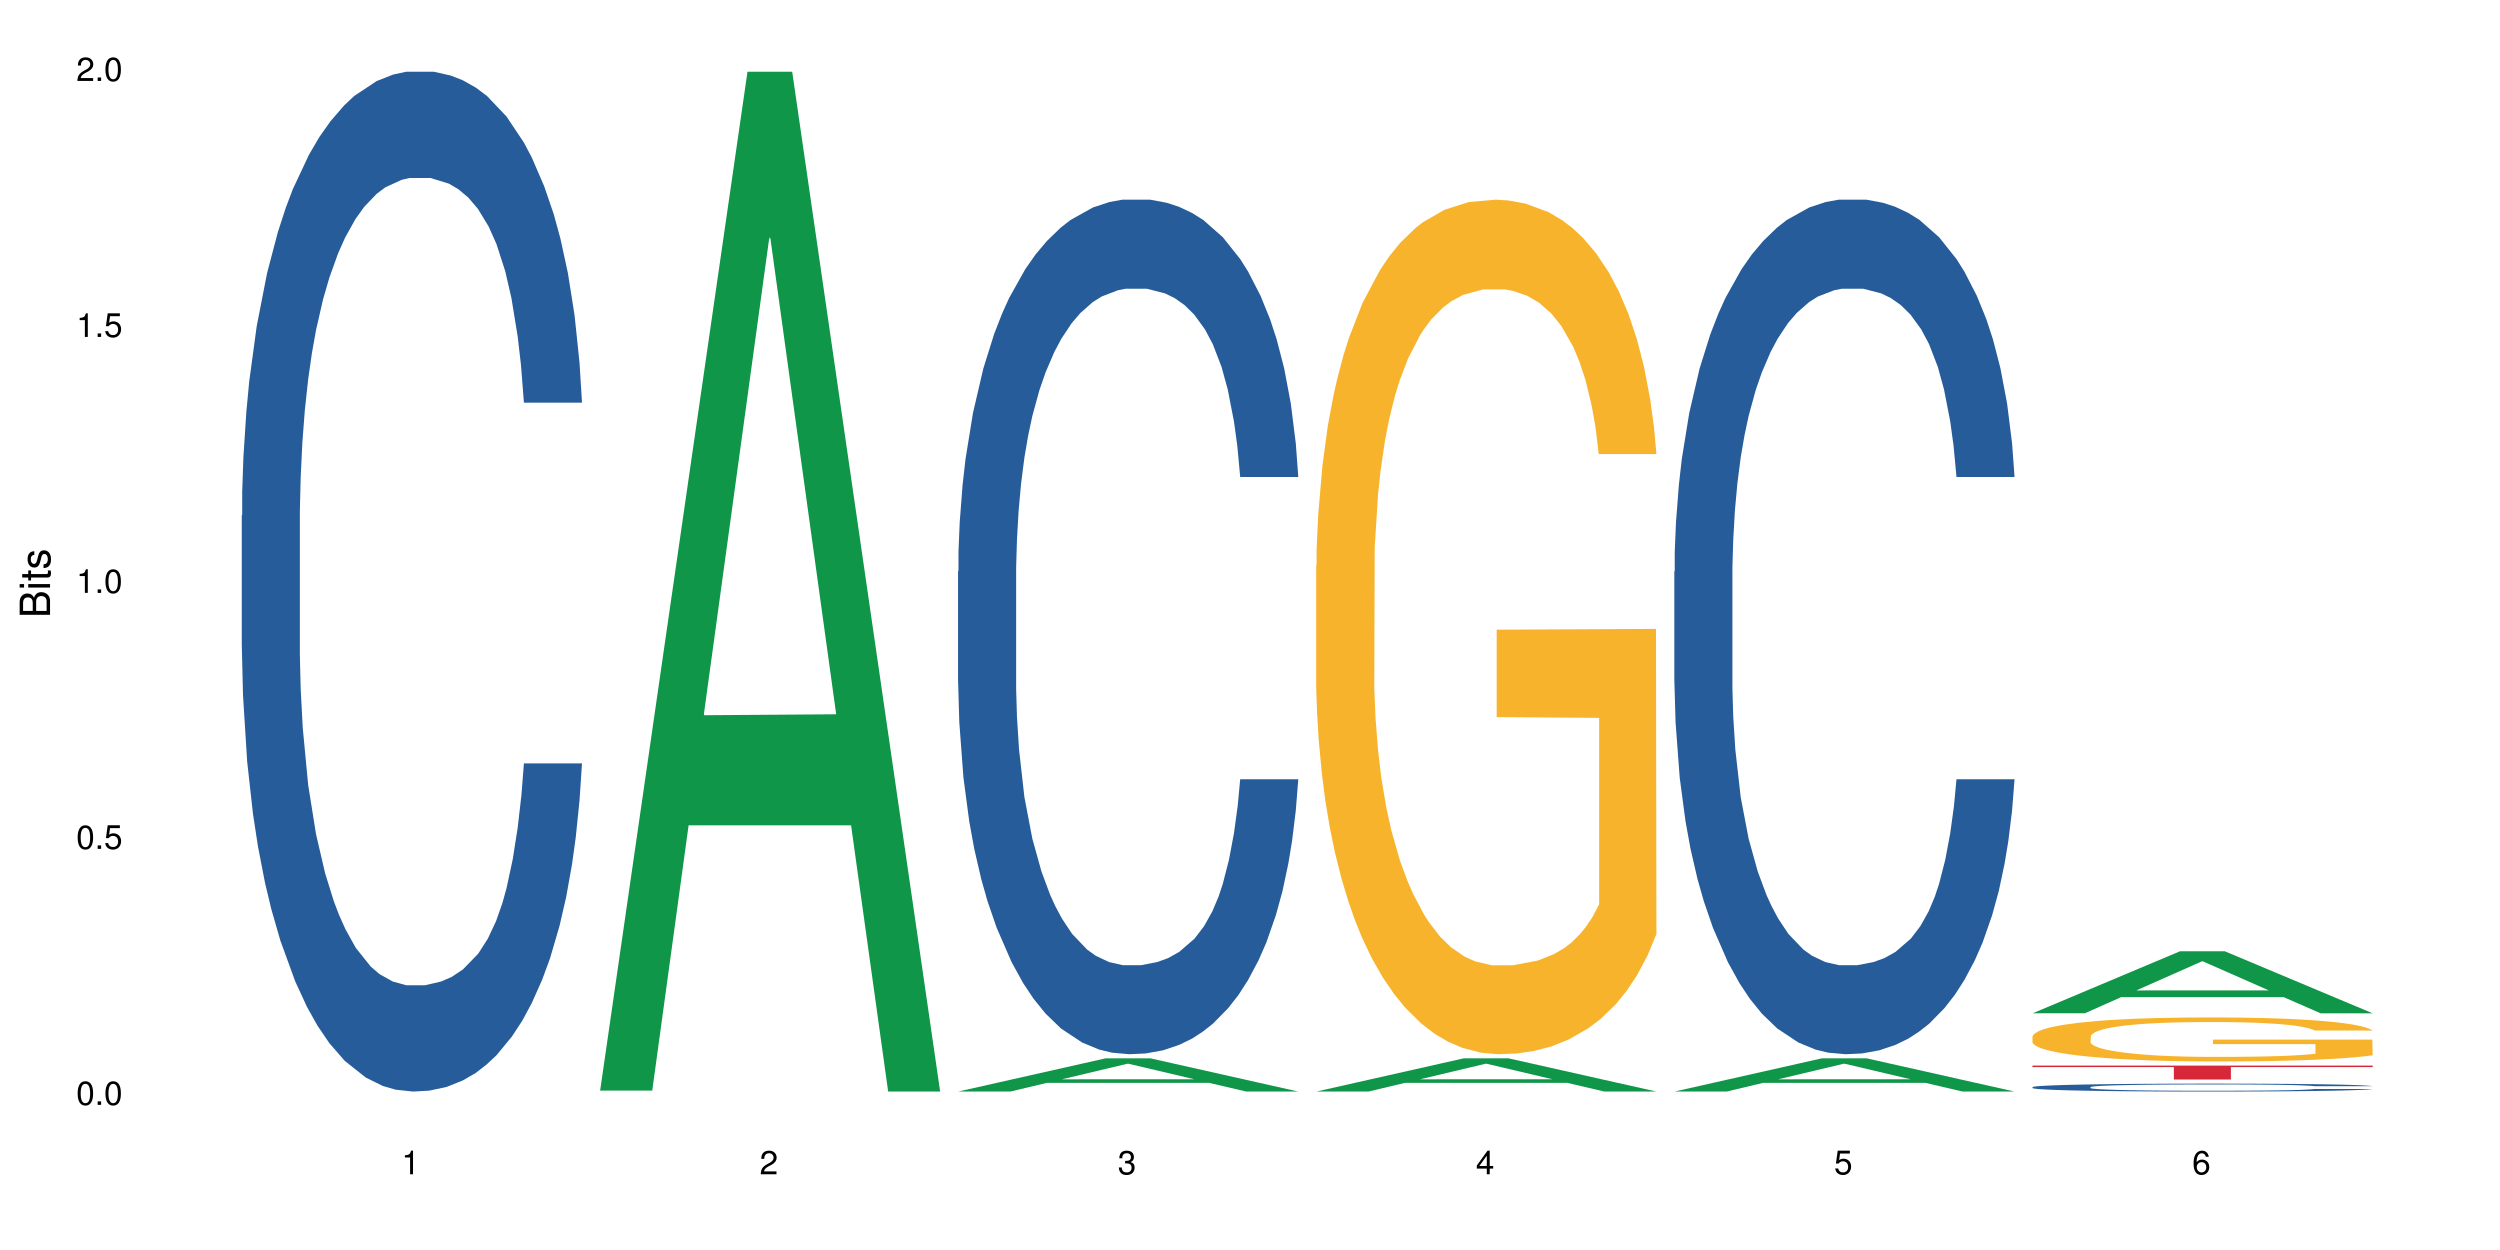 <?xml version="1.0" encoding="UTF-8"?>
<svg xmlns="http://www.w3.org/2000/svg" xmlns:xlink="http://www.w3.org/1999/xlink" width="720pt" height="360pt" viewBox="0 0 720 360" version="1.1">
<defs>
<g>
<symbol overflow="visible" id="glyph0-0">
<path style="stroke:none;" d=""/>
</symbol>
<symbol overflow="visible" id="glyph0-1">
<path style="stroke:none;" d="M 2.641 -6.797 C 2 -6.797 1.422 -6.531 1.078 -6.047 C 0.641 -5.453 0.406 -4.547 0.406 -3.297 C 0.406 -1 1.188 0.219 2.641 0.219 C 4.078 0.219 4.859 -1 4.859 -3.234 C 4.859 -4.562 4.656 -5.438 4.203 -6.047 C 3.844 -6.531 3.281 -6.797 2.641 -6.797 Z M 2.641 -6.047 C 3.547 -6.047 4 -5.125 4 -3.312 C 4 -1.375 3.562 -0.484 2.625 -0.484 C 1.734 -0.484 1.281 -1.422 1.281 -3.281 C 1.281 -5.141 1.734 -6.047 2.641 -6.047 Z M 2.641 -6.047 "/>
</symbol>
<symbol overflow="visible" id="glyph0-2">
<path style="stroke:none;" d="M 1.828 -1 L 0.828 -1 L 0.828 0 L 1.828 0 Z M 1.828 -1 "/>
</symbol>
<symbol overflow="visible" id="glyph0-3">
<path style="stroke:none;" d="M 4.562 -6.797 L 1.062 -6.797 L 0.547 -3.094 L 1.328 -3.094 C 1.719 -3.562 2.047 -3.734 2.578 -3.734 C 3.484 -3.734 4.062 -3.109 4.062 -2.094 C 4.062 -1.125 3.484 -0.531 2.578 -0.531 C 1.828 -0.531 1.375 -0.906 1.188 -1.672 L 0.328 -1.672 C 0.453 -1.109 0.547 -0.844 0.75 -0.594 C 1.125 -0.078 1.828 0.219 2.594 0.219 C 3.969 0.219 4.922 -0.781 4.922 -2.219 C 4.922 -3.562 4.031 -4.484 2.719 -4.484 C 2.25 -4.484 1.859 -4.359 1.469 -4.062 L 1.734 -5.969 L 4.562 -5.969 Z M 4.562 -6.797 "/>
</symbol>
<symbol overflow="visible" id="glyph0-4">
<path style="stroke:none;" d="M 2.484 -4.844 L 2.484 0 L 3.328 0 L 3.328 -6.797 L 2.766 -6.797 C 2.469 -5.75 2.281 -5.609 0.984 -5.453 L 0.984 -4.844 Z M 2.484 -4.844 "/>
</symbol>
<symbol overflow="visible" id="glyph0-5">
<path style="stroke:none;" d="M 4.859 -0.828 L 1.281 -0.828 C 1.359 -1.391 1.672 -1.75 2.5 -2.234 L 3.469 -2.75 C 4.406 -3.266 4.906 -3.969 4.906 -4.812 C 4.906 -5.375 4.672 -5.906 4.266 -6.266 C 3.859 -6.625 3.375 -6.797 2.719 -6.797 C 1.859 -6.797 1.219 -6.5 0.844 -5.922 C 0.609 -5.562 0.5 -5.125 0.484 -4.438 L 1.328 -4.438 C 1.359 -4.906 1.406 -5.188 1.531 -5.406 C 1.75 -5.812 2.188 -6.062 2.703 -6.062 C 3.469 -6.062 4.031 -5.516 4.031 -4.781 C 4.031 -4.25 3.719 -3.797 3.125 -3.438 L 2.234 -2.938 C 0.812 -2.141 0.406 -1.5 0.328 0 L 4.859 0 Z M 4.859 -0.828 "/>
</symbol>
<symbol overflow="visible" id="glyph0-6">
<path style="stroke:none;" d="M 2.125 -3.125 L 2.578 -3.125 C 3.516 -3.125 3.984 -2.703 3.984 -1.891 C 3.984 -1.031 3.469 -0.531 2.578 -0.531 C 1.656 -0.531 1.203 -0.984 1.156 -1.969 L 0.312 -1.969 C 0.344 -1.422 0.438 -1.078 0.609 -0.766 C 0.953 -0.109 1.625 0.219 2.547 0.219 C 3.953 0.219 4.859 -0.609 4.859 -1.906 C 4.859 -2.766 4.516 -3.25 3.703 -3.516 C 4.344 -3.766 4.656 -4.25 4.656 -4.938 C 4.656 -6.109 3.875 -6.797 2.578 -6.797 C 1.203 -6.797 0.484 -6.047 0.453 -4.609 L 1.297 -4.609 C 1.312 -5.016 1.344 -5.25 1.453 -5.453 C 1.641 -5.828 2.062 -6.062 2.594 -6.062 C 3.344 -6.062 3.797 -5.625 3.797 -4.906 C 3.797 -4.422 3.609 -4.141 3.25 -3.984 C 3.016 -3.891 2.719 -3.844 2.125 -3.844 Z M 2.125 -3.125 "/>
</symbol>
<symbol overflow="visible" id="glyph0-7">
<path style="stroke:none;" d="M 3.141 -1.625 L 3.141 0 L 3.984 0 L 3.984 -1.625 L 4.984 -1.625 L 4.984 -2.391 L 3.984 -2.391 L 3.984 -6.797 L 3.359 -6.797 L 0.266 -2.516 L 0.266 -1.625 Z M 3.141 -2.391 L 1 -2.391 L 3.141 -5.359 Z M 3.141 -2.391 "/>
</symbol>
<symbol overflow="visible" id="glyph0-8">
<path style="stroke:none;" d="M 4.781 -5.031 C 4.609 -6.141 3.891 -6.797 2.844 -6.797 C 2.094 -6.797 1.422 -6.438 1.031 -5.828 C 0.609 -5.172 0.406 -4.344 0.406 -3.094 C 0.406 -1.953 0.578 -1.234 0.984 -0.625 C 1.359 -0.078 1.953 0.219 2.703 0.219 C 3.984 0.219 4.922 -0.734 4.922 -2.078 C 4.922 -3.344 4.062 -4.234 2.844 -4.234 C 2.172 -4.234 1.641 -3.969 1.281 -3.469 C 1.281 -5.125 1.828 -6.047 2.797 -6.047 C 3.391 -6.047 3.797 -5.672 3.938 -5.031 Z M 2.734 -3.484 C 3.547 -3.484 4.062 -2.922 4.062 -2 C 4.062 -1.156 3.484 -0.531 2.703 -0.531 C 1.922 -0.531 1.328 -1.188 1.328 -2.047 C 1.328 -2.891 1.906 -3.484 2.734 -3.484 Z M 2.734 -3.484 "/>
</symbol>
<symbol overflow="visible" id="glyph1-0">
<path style="stroke:none;" d=""/>
</symbol>
<symbol overflow="visible" id="glyph1-1">
<path style="stroke:none;" d="M 0 -0.953 L 0 -4.891 C 0 -5.719 -0.234 -6.344 -0.734 -6.797 C -1.188 -7.234 -1.812 -7.469 -2.5 -7.469 C -3.547 -7.469 -4.188 -7 -4.625 -5.875 C -4.984 -6.672 -5.641 -7.094 -6.531 -7.094 C -7.156 -7.094 -7.734 -6.859 -8.141 -6.391 C -8.562 -5.938 -8.75 -5.344 -8.75 -4.5 L -8.75 -0.953 Z M -4.984 -2.062 L -7.766 -2.062 L -7.766 -4.219 C -7.766 -4.844 -7.688 -5.203 -7.453 -5.5 C -7.219 -5.812 -6.859 -5.969 -6.375 -5.969 C -5.906 -5.969 -5.531 -5.812 -5.297 -5.5 C -5.062 -5.203 -4.984 -4.844 -4.984 -4.219 Z M -0.984 -2.062 L -4 -2.062 L -4 -4.781 C -4 -5.328 -3.859 -5.688 -3.578 -5.953 C -3.297 -6.219 -2.922 -6.359 -2.484 -6.359 C -2.062 -6.359 -1.688 -6.219 -1.406 -5.953 C -1.109 -5.688 -0.984 -5.328 -0.984 -4.781 Z M -0.984 -2.062 "/>
</symbol>
<symbol overflow="visible" id="glyph1-2">
<path style="stroke:none;" d="M -6.281 -1.797 L -6.281 -0.797 L 0 -0.797 L 0 -1.797 Z M -8.75 -1.797 L -8.75 -0.797 L -7.484 -0.797 L -7.484 -1.797 Z M -8.75 -1.797 "/>
</symbol>
<symbol overflow="visible" id="glyph1-3">
<path style="stroke:none;" d="M -6.281 -3.047 L -6.281 -2.016 L -8.016 -2.016 L -8.016 -1.016 L -6.281 -1.016 L -6.281 -0.172 L -5.469 -0.172 L -5.469 -1.016 L -0.719 -1.016 C -0.078 -1.016 0.281 -1.453 0.281 -2.234 C 0.281 -2.469 0.25 -2.719 0.188 -3.047 L -0.641 -3.047 C -0.609 -2.922 -0.594 -2.766 -0.594 -2.562 C -0.594 -2.141 -0.719 -2.016 -1.156 -2.016 L -5.469 -2.016 L -5.469 -3.047 Z M -6.281 -3.047 "/>
</symbol>
<symbol overflow="visible" id="glyph1-4">
<path style="stroke:none;" d="M -4.531 -5.25 C -5.766 -5.25 -6.469 -4.422 -6.469 -2.969 C -6.469 -1.516 -5.719 -0.562 -4.547 -0.562 C -3.562 -0.562 -3.094 -1.062 -2.734 -2.562 L -2.516 -3.484 C -2.344 -4.188 -2.094 -4.469 -1.625 -4.469 C -1.047 -4.469 -0.641 -3.875 -0.641 -3 C -0.641 -2.453 -0.797 -2 -1.062 -1.75 C -1.25 -1.594 -1.422 -1.531 -1.875 -1.469 L -1.875 -0.406 C -0.422 -0.453 0.281 -1.266 0.281 -2.922 C 0.281 -4.5 -0.5 -5.516 -1.719 -5.516 C -2.656 -5.516 -3.172 -4.984 -3.469 -3.734 L -3.703 -2.766 C -3.891 -1.953 -4.156 -1.609 -4.594 -1.609 C -5.172 -1.609 -5.547 -2.125 -5.547 -2.938 C -5.547 -3.75 -5.203 -4.172 -4.531 -4.203 Z M -4.531 -5.25 "/>
</symbol>
</g>
</defs>
<g id="surface261">
<rect x="0" y="0" width="720" height="360" style="fill:rgb(100%,100%,100%);fill-opacity:1;stroke:none;"/>
<path style=" stroke:none;fill-rule:nonzero;fill:rgb(14.51%,36.078%,60%);fill-opacity:1;" d="M 69.629 148.457 L 69.75 148.188 L 69.75 141.742 L 70.105 131.543 L 70.945 118.656 L 71.781 109.797 L 73.93 93.957 L 76.918 78.652 L 80.027 66.84 L 82.297 59.859 L 84.328 54.492 L 88.988 44.559 L 91.977 39.457 L 95.203 34.891 L 99.145 30.328 L 102.012 27.645 L 108.465 23.348 L 113.246 21.469 L 116.949 20.664 L 124.957 20.664 L 129.734 21.738 L 133.203 23.078 L 137.023 25.227 L 140.25 27.645 L 145.867 33.551 L 150.887 41.066 L 153.156 45.363 L 156.742 53.684 L 159.492 61.738 L 161.402 68.719 L 163.555 78.652 L 165.465 90.734 L 166.898 104.426 L 167.617 115.969 L 150.887 115.969 L 150.051 105.23 L 149.094 96.91 L 147.301 85.902 L 145.508 78.117 L 143 70.332 L 140.73 65.23 L 137.621 60.129 L 134.875 56.906 L 132.008 54.492 L 129.258 52.879 L 124 51.27 L 117.906 51.27 L 115.637 51.805 L 110.977 53.953 L 108.465 55.832 L 104.879 59.59 L 102.371 63.082 L 99.383 68.449 L 97.352 73.016 L 94.844 79.996 L 93.051 86.172 L 91.02 95.031 L 89.824 101.742 L 88.75 109.258 L 87.793 118.117 L 87.074 127.516 L 86.598 137.449 L 86.359 147.113 L 86.359 188.727 L 86.598 198.391 L 87.195 209.668 L 88.75 226.043 L 91.02 240.273 L 93.648 251.547 L 96.156 259.602 L 97.59 263.359 L 99.504 267.656 L 102.492 273.027 L 106.793 278.395 L 109.301 280.543 L 113.125 282.691 L 117.07 283.766 L 122.328 283.766 L 126.988 282.691 L 130.094 281.348 L 133.32 279.199 L 137.742 274.637 L 140.492 270.34 L 142.879 265.242 L 144.672 260.141 L 145.867 255.844 L 147.66 247.52 L 149.094 238.395 L 150.168 228.996 L 150.887 219.867 L 167.617 219.867 L 166.898 230.609 L 165.824 241.078 L 164.75 248.863 L 163.074 258.262 L 161.164 266.582 L 158.414 275.98 L 156.145 282.152 L 153.156 288.867 L 150.41 293.969 L 147.422 298.531 L 143 303.898 L 140.133 306.586 L 137.023 309 L 133.32 311.148 L 128.66 313.027 L 123.641 314.102 L 118.98 314.371 L 113.961 313.832 L 110.258 312.762 L 105.359 310.344 L 99.266 305.512 L 94.844 300.41 L 91.379 295.309 L 88.391 289.941 L 85.043 282.691 L 80.742 270.879 L 78.113 261.75 L 76.32 254.234 L 74.289 243.762 L 72.855 234.367 L 71.184 219.332 L 69.988 200.27 L 69.629 185.504 Z M 69.629 148.457 "/>
<path style=" stroke:none;fill-rule:nonzero;fill:rgb(6.275%,58.824%,28.235%);fill-opacity:1;" d="M 172.773 314.094 L 172.879 313.82 L 215.277 20.664 L 228.152 20.664 L 270.762 314.371 L 255.789 314.371 L 245.113 237.703 L 198.316 237.703 L 187.848 314.094 L 172.773 314.094 L 202.82 205.988 L 240.82 205.711 L 221.871 68.648 L 221.664 68.375 L 221.453 69.199 L 202.715 205.711 L 202.82 205.988 Z M 172.773 314.094 "/>
<path style=" stroke:none;fill-rule:nonzero;fill:rgb(6.275%,58.824%,28.235%);fill-opacity:1;" d="M 275.918 314.363 L 276.023 314.352 L 318.422 304.797 L 331.297 304.797 L 373.906 314.371 L 358.934 314.371 L 348.258 311.871 L 301.461 311.871 L 290.992 314.363 L 275.918 314.363 L 305.961 310.84 L 343.965 310.828 L 325.016 306.363 L 324.805 306.352 L 324.598 306.379 L 305.859 310.828 L 305.961 310.84 Z M 275.918 314.363 "/>
<path style=" stroke:none;fill-rule:nonzero;fill:rgb(14.51%,36.078%,60%);fill-opacity:1;" d="M 275.918 164.59 L 276.039 164.363 L 276.039 158.965 L 276.395 150.418 L 277.23 139.617 L 278.07 132.195 L 280.219 118.922 L 283.207 106.098 L 286.312 96.199 L 288.586 90.352 L 290.617 85.852 L 295.277 77.527 L 298.262 73.254 L 301.488 69.43 L 305.434 65.605 L 308.301 63.355 L 314.754 59.758 L 319.535 58.18 L 323.238 57.508 L 331.246 57.508 L 336.023 58.406 L 339.488 59.531 L 343.312 61.332 L 346.539 63.355 L 352.156 68.305 L 357.176 74.605 L 359.445 78.203 L 363.031 85.176 L 365.777 91.926 L 367.691 97.773 L 369.84 106.098 L 371.754 116.223 L 373.188 127.695 L 373.906 137.371 L 357.176 137.371 L 356.34 128.371 L 355.383 121.398 L 353.59 112.172 L 351.797 105.648 L 349.289 99.125 L 347.02 94.852 L 343.91 90.578 L 341.164 87.875 L 338.293 85.852 L 335.547 84.504 L 330.289 83.152 L 324.195 83.152 L 321.922 83.602 L 317.262 85.402 L 314.754 86.977 L 311.168 90.125 L 308.66 93.051 L 305.672 97.551 L 303.641 101.375 L 301.133 107.223 L 299.34 112.398 L 297.309 119.82 L 296.113 125.445 L 295.035 131.746 L 294.082 139.168 L 293.363 147.043 L 292.887 155.367 L 292.648 163.465 L 292.648 198.336 L 292.887 206.434 L 293.484 215.883 L 295.035 229.605 L 297.309 241.527 L 299.938 250.977 L 302.445 257.727 L 303.879 260.875 L 305.793 264.477 L 308.777 268.973 L 313.082 273.473 L 315.59 275.273 L 319.414 277.074 L 323.359 277.973 L 328.617 277.973 L 333.277 277.074 L 336.383 275.949 L 339.609 274.148 L 344.031 270.324 L 346.777 266.723 L 349.168 262.449 L 350.961 258.176 L 352.156 254.578 L 353.949 247.602 L 355.383 239.953 L 356.457 232.078 L 357.176 224.43 L 373.906 224.43 L 373.188 233.43 L 372.113 242.203 L 371.035 248.727 L 369.363 256.602 L 367.453 263.574 L 364.703 271.449 L 362.434 276.621 L 359.445 282.246 L 356.695 286.52 L 353.711 290.348 L 349.289 294.844 L 346.422 297.094 L 343.312 299.121 L 339.609 300.918 L 334.949 302.492 L 329.93 303.395 L 325.27 303.617 L 320.25 303.168 L 316.547 302.27 L 311.648 300.246 L 305.551 296.195 L 301.133 291.922 L 297.664 287.645 L 294.68 283.148 L 291.332 277.074 L 287.031 267.176 L 284.402 259.527 L 282.609 253.227 L 280.578 244.453 L 279.145 236.578 L 277.473 223.98 L 276.277 208.008 L 275.918 195.637 Z M 275.918 164.59 "/>
<path style=" stroke:none;fill-rule:nonzero;fill:rgb(6.275%,58.824%,28.235%);fill-opacity:1;" d="M 379.062 314.363 L 379.168 314.352 L 421.566 304.797 L 434.441 304.797 L 477.047 314.371 L 462.078 314.371 L 451.402 311.871 L 404.605 311.871 L 394.137 314.363 L 379.062 314.363 L 409.105 310.84 L 447.109 310.828 L 428.16 306.363 L 427.949 306.352 L 427.742 306.379 L 409.004 310.828 L 409.105 310.84 Z M 379.062 314.363 "/>
<path style=" stroke:none;fill-rule:nonzero;fill:rgb(96.863%,70.196%,16.863%);fill-opacity:1;" d="M 379.062 162.918 L 379.18 162.695 L 379.18 158.199 L 379.66 148.086 L 380.855 134.148 L 382.406 122.688 L 384.082 113.695 L 385.156 108.977 L 386.949 102.234 L 388.504 97.289 L 392.445 87.176 L 397.465 77.734 L 400.211 73.688 L 403.32 69.867 L 407.742 65.598 L 409.773 64.023 L 415.984 60.43 L 423.035 58.18 L 430.805 57.508 L 434.387 57.73 L 439.289 58.629 L 445.98 61.102 L 449.805 63.352 L 452.789 65.598 L 455.898 68.52 L 459.723 73.016 L 463.309 78.41 L 466.176 83.805 L 469.043 90.547 L 471.434 97.738 L 473.465 105.605 L 475.258 115.047 L 476.332 122.91 L 477.047 130.777 L 460.438 130.777 L 459.484 122.91 L 458.406 116.844 L 456.613 109.426 L 454.824 104.031 L 453.031 99.762 L 449.684 93.918 L 446.816 90.32 L 443.23 87.176 L 439.766 85.152 L 435.824 83.805 L 433.434 83.355 L 427.098 83.355 L 421.363 84.926 L 418.016 86.727 L 415.629 88.523 L 412.281 91.895 L 410.25 94.594 L 409.055 96.391 L 405.469 103.359 L 403.082 109.652 L 401.766 113.922 L 400.094 120.664 L 398.898 126.734 L 397.582 135.723 L 396.867 142.465 L 395.91 157.75 L 395.793 198.207 L 396.148 206.746 L 396.867 215.961 L 397.824 224.055 L 399.258 232.594 L 400.691 239.113 L 403.199 247.879 L 405.352 253.723 L 407.023 257.543 L 410.25 263.613 L 411.566 265.633 L 414.672 269.68 L 417.898 272.828 L 421.84 275.523 L 424.828 276.871 L 429.609 277.996 L 435.703 277.996 L 442.871 276.648 L 447.414 274.848 L 450.52 273.051 L 452.551 271.477 L 455.062 269.004 L 456.855 266.758 L 458.527 264.285 L 460.559 260.465 L 460.559 206.746 L 431.043 206.523 L 431.043 181.348 L 476.93 181.125 L 477.047 269.004 L 474.539 275.074 L 471.434 280.918 L 468.445 285.414 L 465.34 289.234 L 460.918 293.504 L 457.332 296.203 L 451.836 299.348 L 446.816 301.371 L 441.559 302.719 L 436.898 303.395 L 431.402 303.617 L 426.5 303.168 L 421.242 301.82 L 417.062 300.023 L 413.238 297.773 L 409.414 294.852 L 404.633 290.133 L 401.527 286.312 L 398.301 281.594 L 395.074 275.973 L 392.207 269.906 L 390.293 265.184 L 388.383 259.789 L 386.352 253.047 L 384.438 245.406 L 383.004 238.438 L 381.691 230.57 L 380.734 223.156 L 379.777 213.039 L 379.301 204.949 L 379.062 197.98 Z M 379.062 162.918 "/>
<path style=" stroke:none;fill-rule:nonzero;fill:rgb(6.275%,58.824%,28.235%);fill-opacity:1;" d="M 482.207 314.363 L 482.312 314.352 L 524.707 304.797 L 537.586 304.797 L 580.191 314.371 L 565.223 314.371 L 554.543 311.871 L 507.75 311.871 L 497.281 314.363 L 482.207 314.363 L 512.25 310.84 L 550.254 310.828 L 531.305 306.363 L 531.094 306.352 L 530.887 306.379 L 512.145 310.828 L 512.25 310.84 Z M 482.207 314.363 "/>
<path style=" stroke:none;fill-rule:nonzero;fill:rgb(14.51%,36.078%,60%);fill-opacity:1;" d="M 482.207 164.59 L 482.324 164.363 L 482.324 158.965 L 482.684 150.418 L 483.52 139.617 L 484.355 132.195 L 486.508 118.922 L 489.496 106.098 L 492.602 96.199 L 494.871 90.352 L 496.902 85.852 L 501.562 77.527 L 504.551 73.254 L 507.777 69.43 L 511.723 65.605 L 514.59 63.355 L 521.043 59.758 L 525.82 58.18 L 529.527 57.508 L 537.531 57.508 L 542.312 58.406 L 545.777 59.531 L 549.602 61.332 L 552.828 63.355 L 558.445 68.305 L 563.465 74.605 L 565.734 78.203 L 569.32 85.176 L 572.066 91.926 L 573.98 97.773 L 576.129 106.098 L 578.043 116.223 L 579.477 127.695 L 580.191 137.371 L 563.465 137.371 L 562.625 128.371 L 561.672 121.398 L 559.879 112.172 L 558.086 105.648 L 555.578 99.125 L 553.305 94.852 L 550.199 90.578 L 547.449 87.875 L 544.582 85.852 L 541.836 84.504 L 536.578 83.152 L 530.484 83.152 L 528.211 83.602 L 523.551 85.402 L 521.043 86.977 L 517.457 90.125 L 514.949 93.051 L 511.961 97.551 L 509.93 101.375 L 507.418 107.223 L 505.629 112.398 L 503.598 119.82 L 502.402 125.445 L 501.324 131.746 L 500.371 139.168 L 499.652 147.043 L 499.176 155.367 L 498.934 163.465 L 498.934 198.336 L 499.176 206.434 L 499.773 215.883 L 501.324 229.605 L 503.598 241.527 L 506.227 250.977 L 508.734 257.727 L 510.168 260.875 L 512.078 264.477 L 515.066 268.973 L 519.371 273.473 L 521.879 275.273 L 525.703 277.074 L 529.645 277.973 L 534.902 277.973 L 539.562 277.074 L 542.672 275.949 L 545.898 274.148 L 550.32 270.324 L 553.066 266.723 L 555.457 262.449 L 557.25 258.176 L 558.445 254.578 L 560.238 247.602 L 561.672 239.953 L 562.746 232.078 L 563.465 224.43 L 580.191 224.43 L 579.477 233.43 L 578.402 242.203 L 577.324 248.727 L 575.652 256.602 L 573.738 263.574 L 570.992 271.449 L 568.723 276.621 L 565.734 282.246 L 562.984 286.52 L 559.996 290.348 L 555.578 294.844 L 552.707 297.094 L 549.602 299.121 L 545.898 300.918 L 541.238 302.492 L 536.219 303.395 L 531.559 303.617 L 526.539 303.168 L 522.836 302.27 L 517.934 300.246 L 511.84 296.195 L 507.418 291.922 L 503.953 287.645 L 500.969 283.148 L 497.621 277.074 L 493.32 267.176 L 490.691 259.527 L 488.898 253.227 L 486.867 244.453 L 485.434 236.578 L 483.758 223.98 L 482.562 208.008 L 482.207 195.637 Z M 482.207 164.59 "/>
<path style=" stroke:none;fill-rule:nonzero;fill:rgb(6.275%,58.824%,28.235%);fill-opacity:1;" d="M 585.352 291.828 L 585.453 291.809 L 627.852 273.961 L 640.73 273.961 L 683.336 291.844 L 668.367 291.844 L 657.688 287.176 L 610.895 287.176 L 600.426 291.828 L 585.352 291.828 L 615.395 285.246 L 653.398 285.227 L 634.449 276.883 L 634.238 276.867 L 634.031 276.918 L 615.289 285.227 L 615.395 285.246 Z M 585.352 291.828 "/>
<path style=" stroke:none;fill-rule:nonzero;fill:rgb(14.51%,36.078%,60%);fill-opacity:1;" d="M 585.352 313.078 L 585.469 313.078 L 585.469 313.027 L 585.828 312.949 L 586.664 312.848 L 587.5 312.777 L 589.652 312.656 L 592.641 312.535 L 595.746 312.445 L 598.016 312.391 L 600.047 312.348 L 604.707 312.27 L 607.695 312.23 L 610.922 312.195 L 614.867 312.16 L 617.734 312.141 L 624.188 312.105 L 628.965 312.09 L 632.672 312.086 L 640.676 312.086 L 645.457 312.094 L 648.922 312.102 L 652.746 312.121 L 655.973 312.141 L 661.59 312.184 L 666.609 312.242 L 668.879 312.277 L 672.461 312.34 L 675.211 312.402 L 677.125 312.457 L 679.273 312.535 L 681.188 312.629 L 682.621 312.738 L 683.336 312.828 L 666.609 312.828 L 665.77 312.742 L 664.816 312.68 L 663.023 312.594 L 661.23 312.531 L 658.723 312.473 L 656.449 312.43 L 653.344 312.391 L 650.594 312.367 L 647.727 312.348 L 644.98 312.336 L 639.723 312.324 L 633.625 312.324 L 631.355 312.328 L 626.695 312.344 L 624.188 312.359 L 620.602 312.387 L 618.094 312.414 L 615.105 312.457 L 613.074 312.492 L 610.562 312.547 L 608.77 312.594 L 606.738 312.664 L 605.547 312.715 L 604.469 312.773 L 603.512 312.844 L 602.797 312.918 L 602.32 312.992 L 602.078 313.07 L 602.078 313.395 L 602.32 313.469 L 602.918 313.555 L 604.469 313.684 L 606.738 313.793 L 609.367 313.883 L 611.879 313.945 L 613.312 313.973 L 615.223 314.008 L 618.211 314.051 L 622.512 314.09 L 625.023 314.105 L 628.848 314.125 L 632.789 314.133 L 638.047 314.133 L 642.707 314.125 L 645.816 314.113 L 649.043 314.098 L 653.465 314.062 L 656.211 314.027 L 658.602 313.988 L 660.395 313.949 L 661.59 313.914 L 663.383 313.852 L 664.816 313.777 L 665.891 313.707 L 666.609 313.637 L 683.336 313.637 L 682.621 313.719 L 681.543 313.801 L 680.469 313.859 L 678.797 313.934 L 676.883 314 L 674.137 314.07 L 671.867 314.121 L 668.879 314.172 L 666.129 314.211 L 663.141 314.246 L 658.723 314.289 L 655.852 314.309 L 652.746 314.328 L 649.043 314.344 L 644.383 314.359 L 639.363 314.367 L 634.703 314.371 L 629.684 314.367 L 625.98 314.359 L 621.078 314.34 L 614.984 314.301 L 610.562 314.262 L 607.098 314.223 L 604.109 314.18 L 600.766 314.125 L 596.465 314.031 L 593.836 313.961 L 592.043 313.902 L 590.012 313.82 L 588.578 313.746 L 586.902 313.633 L 585.707 313.484 L 585.352 313.367 Z M 585.352 313.078 "/>
<path style=" stroke:none;fill-rule:nonzero;fill:rgb(96.863%,70.196%,16.863%);fill-opacity:1;" d="M 585.352 298.457 L 585.469 298.445 L 585.469 298.211 L 585.949 297.691 L 587.141 296.973 L 588.695 296.383 L 590.367 295.918 L 591.445 295.676 L 593.238 295.328 L 594.789 295.074 L 598.734 294.551 L 603.754 294.066 L 606.5 293.855 L 609.609 293.66 L 614.027 293.441 L 616.062 293.359 L 622.273 293.172 L 629.324 293.059 L 637.094 293.023 L 640.676 293.035 L 645.578 293.082 L 652.27 293.207 L 656.094 293.324 L 659.078 293.441 L 662.188 293.59 L 666.012 293.824 L 669.594 294.102 L 672.461 294.379 L 675.332 294.727 L 677.723 295.098 L 679.754 295.5 L 681.543 295.988 L 682.621 296.395 L 683.336 296.801 L 666.727 296.801 L 665.77 296.395 L 664.695 296.082 L 662.902 295.699 L 661.109 295.422 L 659.316 295.199 L 655.973 294.898 L 653.105 294.715 L 649.52 294.551 L 646.055 294.449 L 642.109 294.379 L 639.723 294.355 L 633.387 294.355 L 627.652 294.438 L 624.305 294.527 L 621.914 294.621 L 618.57 294.797 L 616.539 294.934 L 615.344 295.027 L 611.758 295.387 L 609.367 295.711 L 608.055 295.93 L 606.383 296.277 L 605.188 296.59 L 603.871 297.055 L 603.156 297.402 L 602.199 298.188 L 602.078 300.273 L 602.438 300.715 L 603.156 301.188 L 604.109 301.605 L 605.547 302.047 L 606.98 302.383 L 609.488 302.832 L 611.641 303.137 L 613.312 303.332 L 616.539 303.645 L 617.852 303.75 L 620.961 303.957 L 624.188 304.121 L 628.129 304.258 L 631.117 304.328 L 635.898 304.387 L 641.992 304.387 L 649.16 304.316 L 653.703 304.223 L 656.809 304.133 L 658.84 304.051 L 661.352 303.922 L 663.141 303.809 L 664.816 303.68 L 666.848 303.484 L 666.848 300.715 L 637.332 300.703 L 637.332 299.406 L 683.219 299.395 L 683.336 303.922 L 680.828 304.234 L 677.723 304.535 L 674.734 304.77 L 671.625 304.965 L 667.203 305.184 L 663.621 305.324 L 658.125 305.484 L 653.105 305.59 L 647.848 305.66 L 643.188 305.695 L 637.691 305.707 L 632.789 305.684 L 627.531 305.613 L 623.352 305.52 L 619.527 305.406 L 615.703 305.254 L 610.922 305.012 L 607.816 304.816 L 604.59 304.57 L 601.363 304.281 L 598.496 303.969 L 596.582 303.727 L 594.672 303.449 L 592.641 303.102 L 590.727 302.707 L 589.293 302.348 L 587.98 301.941 L 587.023 301.559 L 586.066 301.039 L 585.59 300.621 L 585.352 300.262 Z M 585.352 298.457 "/>
<path style=" stroke:none;fill-rule:nonzero;fill:rgb(83.922%,15.686%,22.353%);fill-opacity:1;" d="M 585.352 306.887 L 683.336 306.887 L 683.336 307.316 L 642.5 307.32 L 642.5 310.906 L 626.07 310.906 L 626.07 307.324 L 625.832 307.316 L 585.352 307.316 Z M 585.352 306.887 "/>
<g style="fill:rgb(0%,0%,0%);fill-opacity:1;">
  <use xlink:href="#glyph0-1" x="21.957" y="318.198"/>
  <use xlink:href="#glyph0-2" x="27.291" y="318.198"/>
  <use xlink:href="#glyph0-1" x="29.958" y="318.198"/>
</g>
<g style="fill:rgb(0%,0%,0%);fill-opacity:1;">
  <use xlink:href="#glyph0-1" x="21.957" y="244.476"/>
  <use xlink:href="#glyph0-2" x="27.291" y="244.476"/>
  <use xlink:href="#glyph0-3" x="29.958" y="244.476"/>
</g>
<g style="fill:rgb(0%,0%,0%);fill-opacity:1;">
  <use xlink:href="#glyph0-4" x="21.957" y="170.753"/>
  <use xlink:href="#glyph0-2" x="27.291" y="170.753"/>
  <use xlink:href="#glyph0-1" x="29.958" y="170.753"/>
</g>
<g style="fill:rgb(0%,0%,0%);fill-opacity:1;">
  <use xlink:href="#glyph0-4" x="21.957" y="97.034"/>
  <use xlink:href="#glyph0-2" x="27.291" y="97.034"/>
  <use xlink:href="#glyph0-3" x="29.958" y="97.034"/>
</g>
<g style="fill:rgb(0%,0%,0%);fill-opacity:1;">
  <use xlink:href="#glyph0-5" x="21.957" y="23.312"/>
  <use xlink:href="#glyph0-2" x="27.291" y="23.312"/>
  <use xlink:href="#glyph0-1" x="29.958" y="23.312"/>
</g>
<g style="fill:rgb(0%,0%,0%);fill-opacity:1;">
  <use xlink:href="#glyph0-4" x="115.621" y="338.19"/>
</g>
<g style="fill:rgb(0%,0%,0%);fill-opacity:1;">
  <use xlink:href="#glyph0-5" x="218.766" y="338.19"/>
</g>
<g style="fill:rgb(0%,0%,0%);fill-opacity:1;">
  <use xlink:href="#glyph0-6" x="321.91" y="338.19"/>
</g>
<g style="fill:rgb(0%,0%,0%);fill-opacity:1;">
  <use xlink:href="#glyph0-7" x="425.055" y="338.19"/>
</g>
<g style="fill:rgb(0%,0%,0%);fill-opacity:1;">
  <use xlink:href="#glyph0-3" x="528.199" y="338.19"/>
</g>
<g style="fill:rgb(0%,0%,0%);fill-opacity:1;">
  <use xlink:href="#glyph0-8" x="631.344" y="338.19"/>
</g>
<g style="fill:rgb(0%,0%,0%);fill-opacity:1;">
  <use xlink:href="#glyph1-1" x="14.412" y="178.016"/>
  <use xlink:href="#glyph1-2" x="14.412" y="170.012"/>
  <use xlink:href="#glyph1-3" x="14.412" y="167.348"/>
  <use xlink:href="#glyph1-4" x="14.412" y="164.012"/>
</g>
</g>
</svg>
